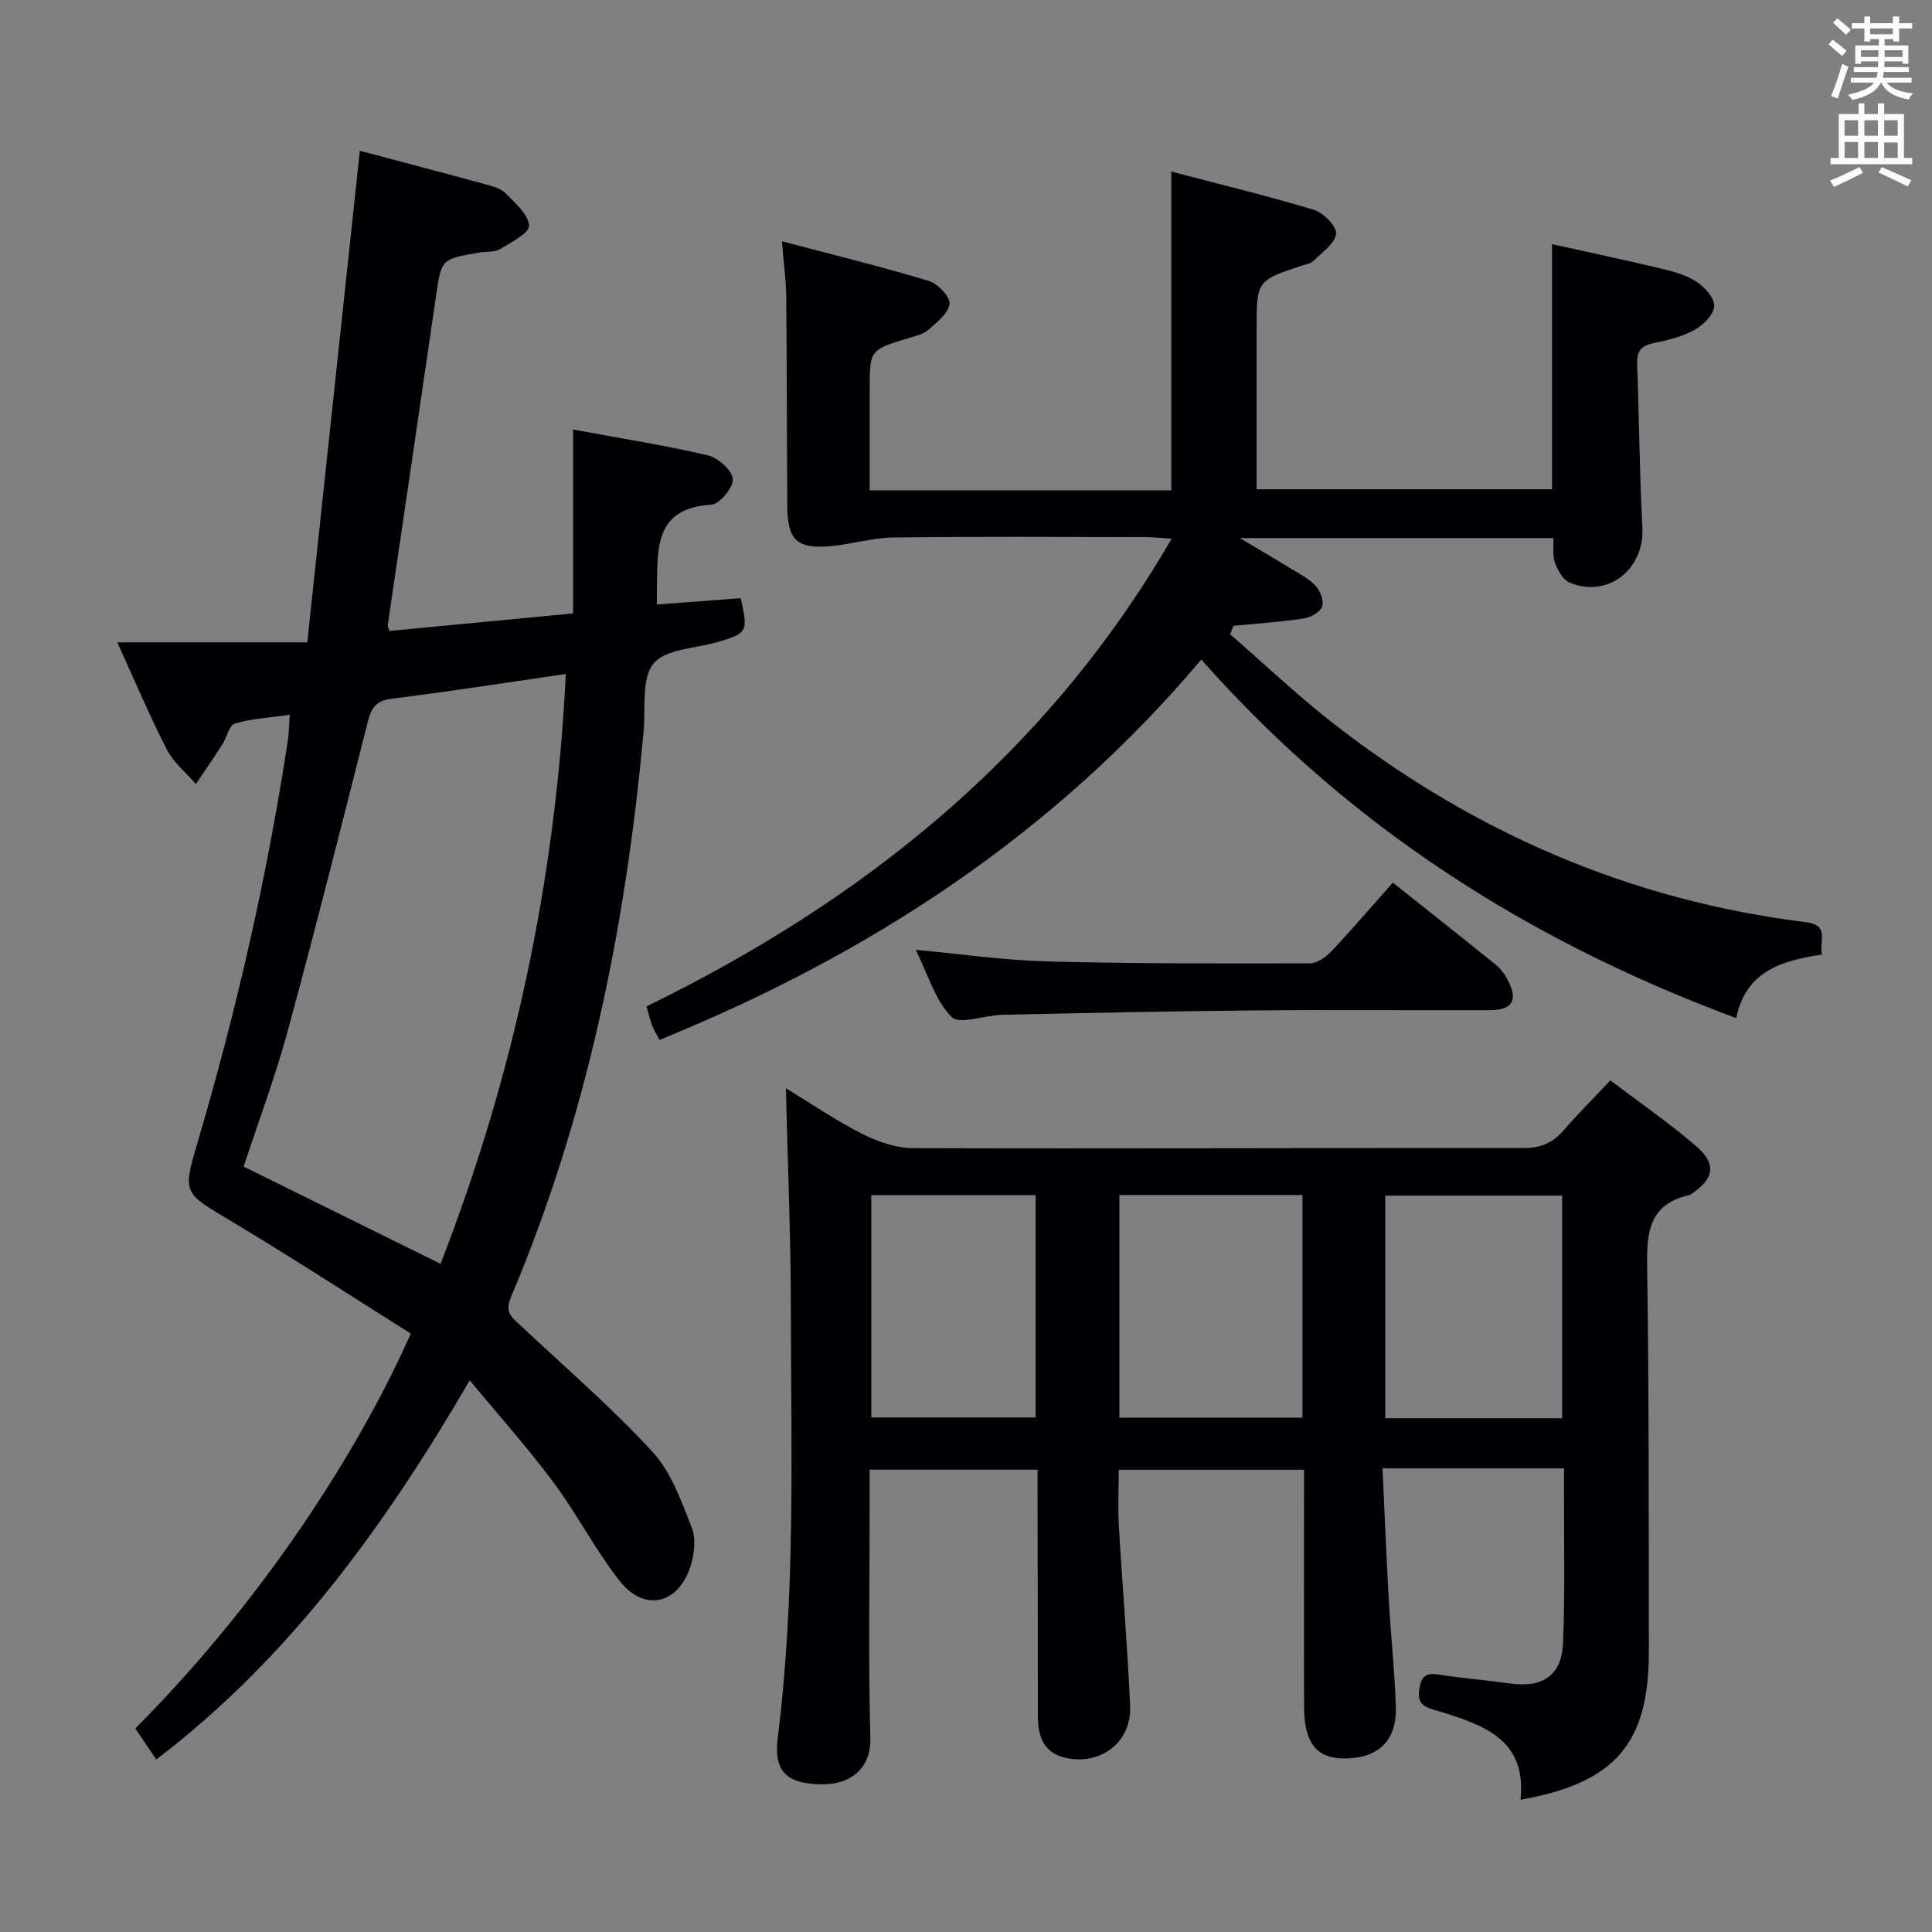 <svg enable-background="new 0 0 400 400" viewBox="0 0 400 400" xmlns="http://www.w3.org/2000/svg"><rect x="0" y="0" width="400" height="400" fill="#808080" stroke="none"/><g fill="#010105"><path d="m333.41 223.68c6.09 4.62 12.13 8.78 17.66 13.53 4.39 3.77 3.87 6.78-.85 9.97-.14.09-.28.2-.44.24-9.04 2.02-8.84 8.65-8.74 16.02.38 26.15.3 52.31.34 78.46.03 19.08-6.96 27.24-26.58 30.72 1.36-12.59-7.81-15.53-17-18.36-2.3-.71-4.5-1.04-3.97-4.42.38-2.42 1.05-3.59 3.78-3.17 4.92.76 9.9 1.17 14.83 1.86 6.97.98 10.9-1.58 11.18-8.47.42-10.31.16-20.65.19-30.98 0-1.47 0-2.93 0-5.07-6.5 0-12.6 0-18.7 0-5.99 0-11.98 0-18.88 0 .44 9.36.81 18.42 1.32 27.48.41 7.3 1.22 14.58 1.44 21.88.22 7.08-3.68 10.72-10.75 10.7-5.65-.01-8.21-3.24-8.24-10.62-.05-14.49-.01-28.99-.01-43.48 0-1.8 0-3.59 0-5.67-12.83 0-25.26 0-38.37 0 0 3.83-.19 7.73.03 11.61.72 12.44 1.79 24.87 2.33 37.32.32 7.38-5.98 12.3-13.26 10.74-4.57-.98-5.84-4.4-5.84-8.63 0-15.16-.04-30.32-.07-45.48 0-1.78 0-3.57 0-5.58-11.8 0-23.03 0-34.76 0v8.62c0 15.66-.29 31.33.15 46.98.16 5.7-3.52 9.76-10.53 9.54-6.73-.21-9.53-2.57-8.64-9.69 3.69-29.52 2.76-59.15 2.71-88.76-.02-15.11-.66-30.21-1.03-45.67 5.02 3.06 10.16 6.58 15.67 9.38 3.24 1.65 7.06 3.01 10.63 3.03 42.15.13 84.3-.06 126.44-.03 3.49 0 5.99-1.01 8.23-3.6 3.05-3.52 6.35-6.8 9.73-10.4zm-101.65 69.83h37.9c0-15.52 0-30.72 0-46.1-12.74 0-25.14 0-37.9 0zm91.66.12c0-15.73 0-30.91 0-46.09-12.44 0-24.48 0-36.61 0v46.09zm-143.03-46.19v46.03h34.01c0-15.57 0-30.77 0-46.03-11.54 0-22.64 0-34.01 0z"/><path d="m28.01 357.86c28.74-28.86 47.82-60.83 57.04-81.76-12.35-7.76-24.73-15.82-37.39-23.4-9.63-5.76-9.89-5.51-6.79-16.05 8.08-27.41 14.45-55.19 18.74-83.44.22-1.46.22-2.95.38-5.22-4.05.58-7.83.77-11.35 1.81-1.2.35-1.7 2.89-2.63 4.35-1.77 2.76-3.63 5.46-5.45 8.19-2.03-2.36-4.61-4.44-6-7.13-3.49-6.77-6.44-13.81-10.28-22.22h39.34c3.7-34.63 7.28-68.08 10.88-101.78 8.61 2.29 17.41 4.59 26.18 6.99 1.43.39 3.07.86 4.04 1.86 1.95 2 4.67 4.32 4.81 6.65.1 1.51-3.68 3.48-5.96 4.83-1.19.71-2.91.51-4.38.76-7.89 1.34-7.8 1.35-8.94 9.15-3.29 22.66-6.65 45.31-9.97 67.97-.04.29.16.61.34 1.21 12.27-1.17 24.59-2.35 38.03-3.63 0-12.57 0-24.97 0-38.07 10.14 1.87 19.09 3.28 27.9 5.34 2.11.5 4.99 3.05 5.17 4.9.17 1.69-2.73 5.22-4.43 5.32-11.73.68-11.14 8.99-11.28 17.02-.02.99 0 1.98 0 3.64 5.73-.43 11.57-.86 17.35-1.3 1.56 6.93 1.4 7.23-4.73 9.06-4.58 1.37-10.76 1.39-13.3 4.45-2.57 3.09-1.63 9.16-2.07 13.94-3.67 40.41-11.62 79.82-27.51 117.35-1.31 3.09.26 4.13 1.97 5.73 9.21 8.64 18.82 16.93 27.37 26.2 3.87 4.2 5.98 10.22 8.14 15.71.92 2.34.52 5.64-.32 8.15-2.66 7.89-9.65 9.3-14.76 2.71-4.97-6.42-8.74-13.76-13.59-20.28-5.21-7.01-11.07-13.55-17.3-21.09-17.69 30.32-37.29 57.42-64.9 78.51-1.47-2.17-2.89-4.27-4.35-6.43zm63.2-96.2c15.2-39.1 23.83-79.5 25.94-122.12-12.5 1.81-24.25 3.66-36.06 5.12-3.32.41-4.24 1.99-4.97 4.87-5.4 21.36-10.79 42.74-16.57 64-2.59 9.52-6.08 18.79-9.11 28 13.6 6.72 26.84 13.26 40.77 20.13z"/><path d="m260.17 101.3h61.16c0-16.75 0-33.29 0-50.75 7.43 1.65 14.93 3.23 22.38 5 2.57.61 5.28 1.32 7.45 2.73 1.73 1.11 3.81 3.39 3.75 5.07-.06 1.73-2.23 3.93-4.03 4.93-2.56 1.42-5.57 2.17-8.48 2.75-2.64.53-3.55 1.69-3.45 4.37.43 11.26.48 22.54 1.09 33.79.47 8.63-7.11 14.74-15.06 11.44-1.36-.57-2.44-2.51-3.02-4.05-.55-1.46-.27-3.24-.36-5.18-21.3 0-42.38 0-64.9 0 4.11 2.45 7.26 4.29 10.37 6.2 1.83 1.13 3.86 2.14 5.29 3.67.98 1.04 1.79 3.15 1.37 4.32-.41 1.15-2.37 2.25-3.79 2.46-4.82.72-9.7 1.05-14.56 1.52-.23.58-.47 1.17-.7 1.75 7.21 6.25 14.15 12.86 21.68 18.7 28.83 22.37 61.24 36.44 97.59 40.91 4.88.6 2.69 3.92 3.25 6.69-8.12 1.29-15.71 3.26-17.73 13.17-42.97-15.95-80.1-39.58-110.75-74.24-30.66 36.35-68.79 61.1-112.19 78.76-.56-1.1-1.15-2.05-1.55-3.08-.42-1.07-.65-2.21-1.11-3.87 44.88-21.93 82.71-52 108.71-96.84-2.52-.15-4.07-.32-5.62-.32-17.33-.02-34.66-.14-51.99.08-4.43.06-8.82 1.45-13.26 1.82-6.71.55-8.65-1.35-8.7-8.18-.11-14.5-.08-28.99-.23-43.49-.03-3.43-.52-6.85-.89-11.48 10.66 2.82 20.58 5.25 30.35 8.19 1.87.56 4.47 3.24 4.35 4.74-.16 1.92-2.58 3.82-4.34 5.37-1.06.93-2.67 1.31-4.09 1.74-8.09 2.46-8.1 2.44-8.1 10.67v20.87h62.45c0-21.96 0-43.51 0-66.01 9.89 2.6 19.8 4.99 29.54 7.93 1.97.6 4.77 3.49 4.57 4.98-.27 2.06-2.96 3.86-4.74 5.64-.54.53-1.51.65-2.3.91-9.41 3.12-9.41 3.12-9.41 13.26z"/><path d="m288.37 182.74c8.07 6.42 14.73 11.67 21.32 17 1 .81 1.84 1.95 2.45 3.1 2.22 4.21 1.02 6.3-3.7 6.31-16.33.05-32.66-.1-48.98.05-17.31.16-34.61.53-51.91.9-3.63.08-8.88 2.12-10.54.44-3.4-3.43-4.88-8.77-7.42-13.89 9.51.88 18.34 2.17 27.19 2.4 18.14.48 36.29.44 54.44.4 1.52 0 3.36-1.35 4.51-2.57 4.31-4.58 8.41-9.38 12.64-14.14z"/></g><path d="m378.6 9.2.8-1c.9.7 1.9 1.4 2.9 2.3l-.9 1.1c-1.1-.9-2-1.7-2.8-2.4zm.5 10.7c.9-2.1 1.6-4.3 2.3-6.7.4.2.8.4 1.3.6-.7 2.1-1.5 4.3-2.2 6.6zm.4-15.2.9-.9c1 .8 2 1.6 2.8 2.4l-1 1c-1-.9-1.9-1.8-2.7-2.5zm12.5-1.3h1.2v1.4h2.7v1.1h-2.7v2.7h-1.2v-.5h-1.8v1.3h4.9v3.8h-1.2v-.5h-3.7c0 .4-.1.9-.1 1.2h5.1v1h-5.2c0 .5-.1.9-.2 1.2h6v1h-5.2c1.1 1.3 2.9 2 5.5 2.2-.4.4-.7.8-.9 1.3-2.9-.5-4.8-1.6-5.7-3.5h-.1c-.8 1.7-2.7 2.9-5.9 3.6-.2-.4-.6-.8-.9-1.1 2.8-.6 4.6-1.4 5.4-2.5h-4.8v-1h5.3c.1-.3.2-.7.2-1.2h-4.9v-1h5c0-.4 0-.8.1-1.2h-3.6v.5h-1.2v-3.8h4.9v-1.3h-1.8v.5h-1.2v-2.7h-2.6v-1.1h2.6v-1.4h1.2v1.4h4.7v-1.4zm-6.7 8.4h3.6c0-.4 0-.9 0-1.4h-3.6zm1.9-4.7h4.7v-1.2h-4.7zm6.7 3.3h-3.7v1.4h3.7z" fill="#fafbfa"/><path d="m384.7 21.4h1.3v2.2h2.8v-2.2h1.3v2.2h4.1v9.1h1.7v1.3h-16.9v-1.3h1.7v-9.1h4.1v-2.2zm.3 13.2.7 1.2c-1.8.9-3.8 1.9-6 2.9-.2-.4-.5-.8-.8-1.3 2.4-1 4.4-2 6.1-2.8zm-3.1-6.5h2.8v-3.2h-2.8zm0 4.6h2.8v-3.3h-2.8zm4.1-4.6h2.8v-3.2h-2.8zm0 4.6h2.8v-3.3h-2.8zm3.6 1.9c2.1.9 4.1 1.8 6.1 2.7l-.7 1.3c-2.2-1.1-4.2-2-6.1-2.9zm3.3-9.7h-2.8v3.2h2.8zm-2.8 7.8h2.8v-3.2h-2.8z" fill="#fafbfa"/></svg>